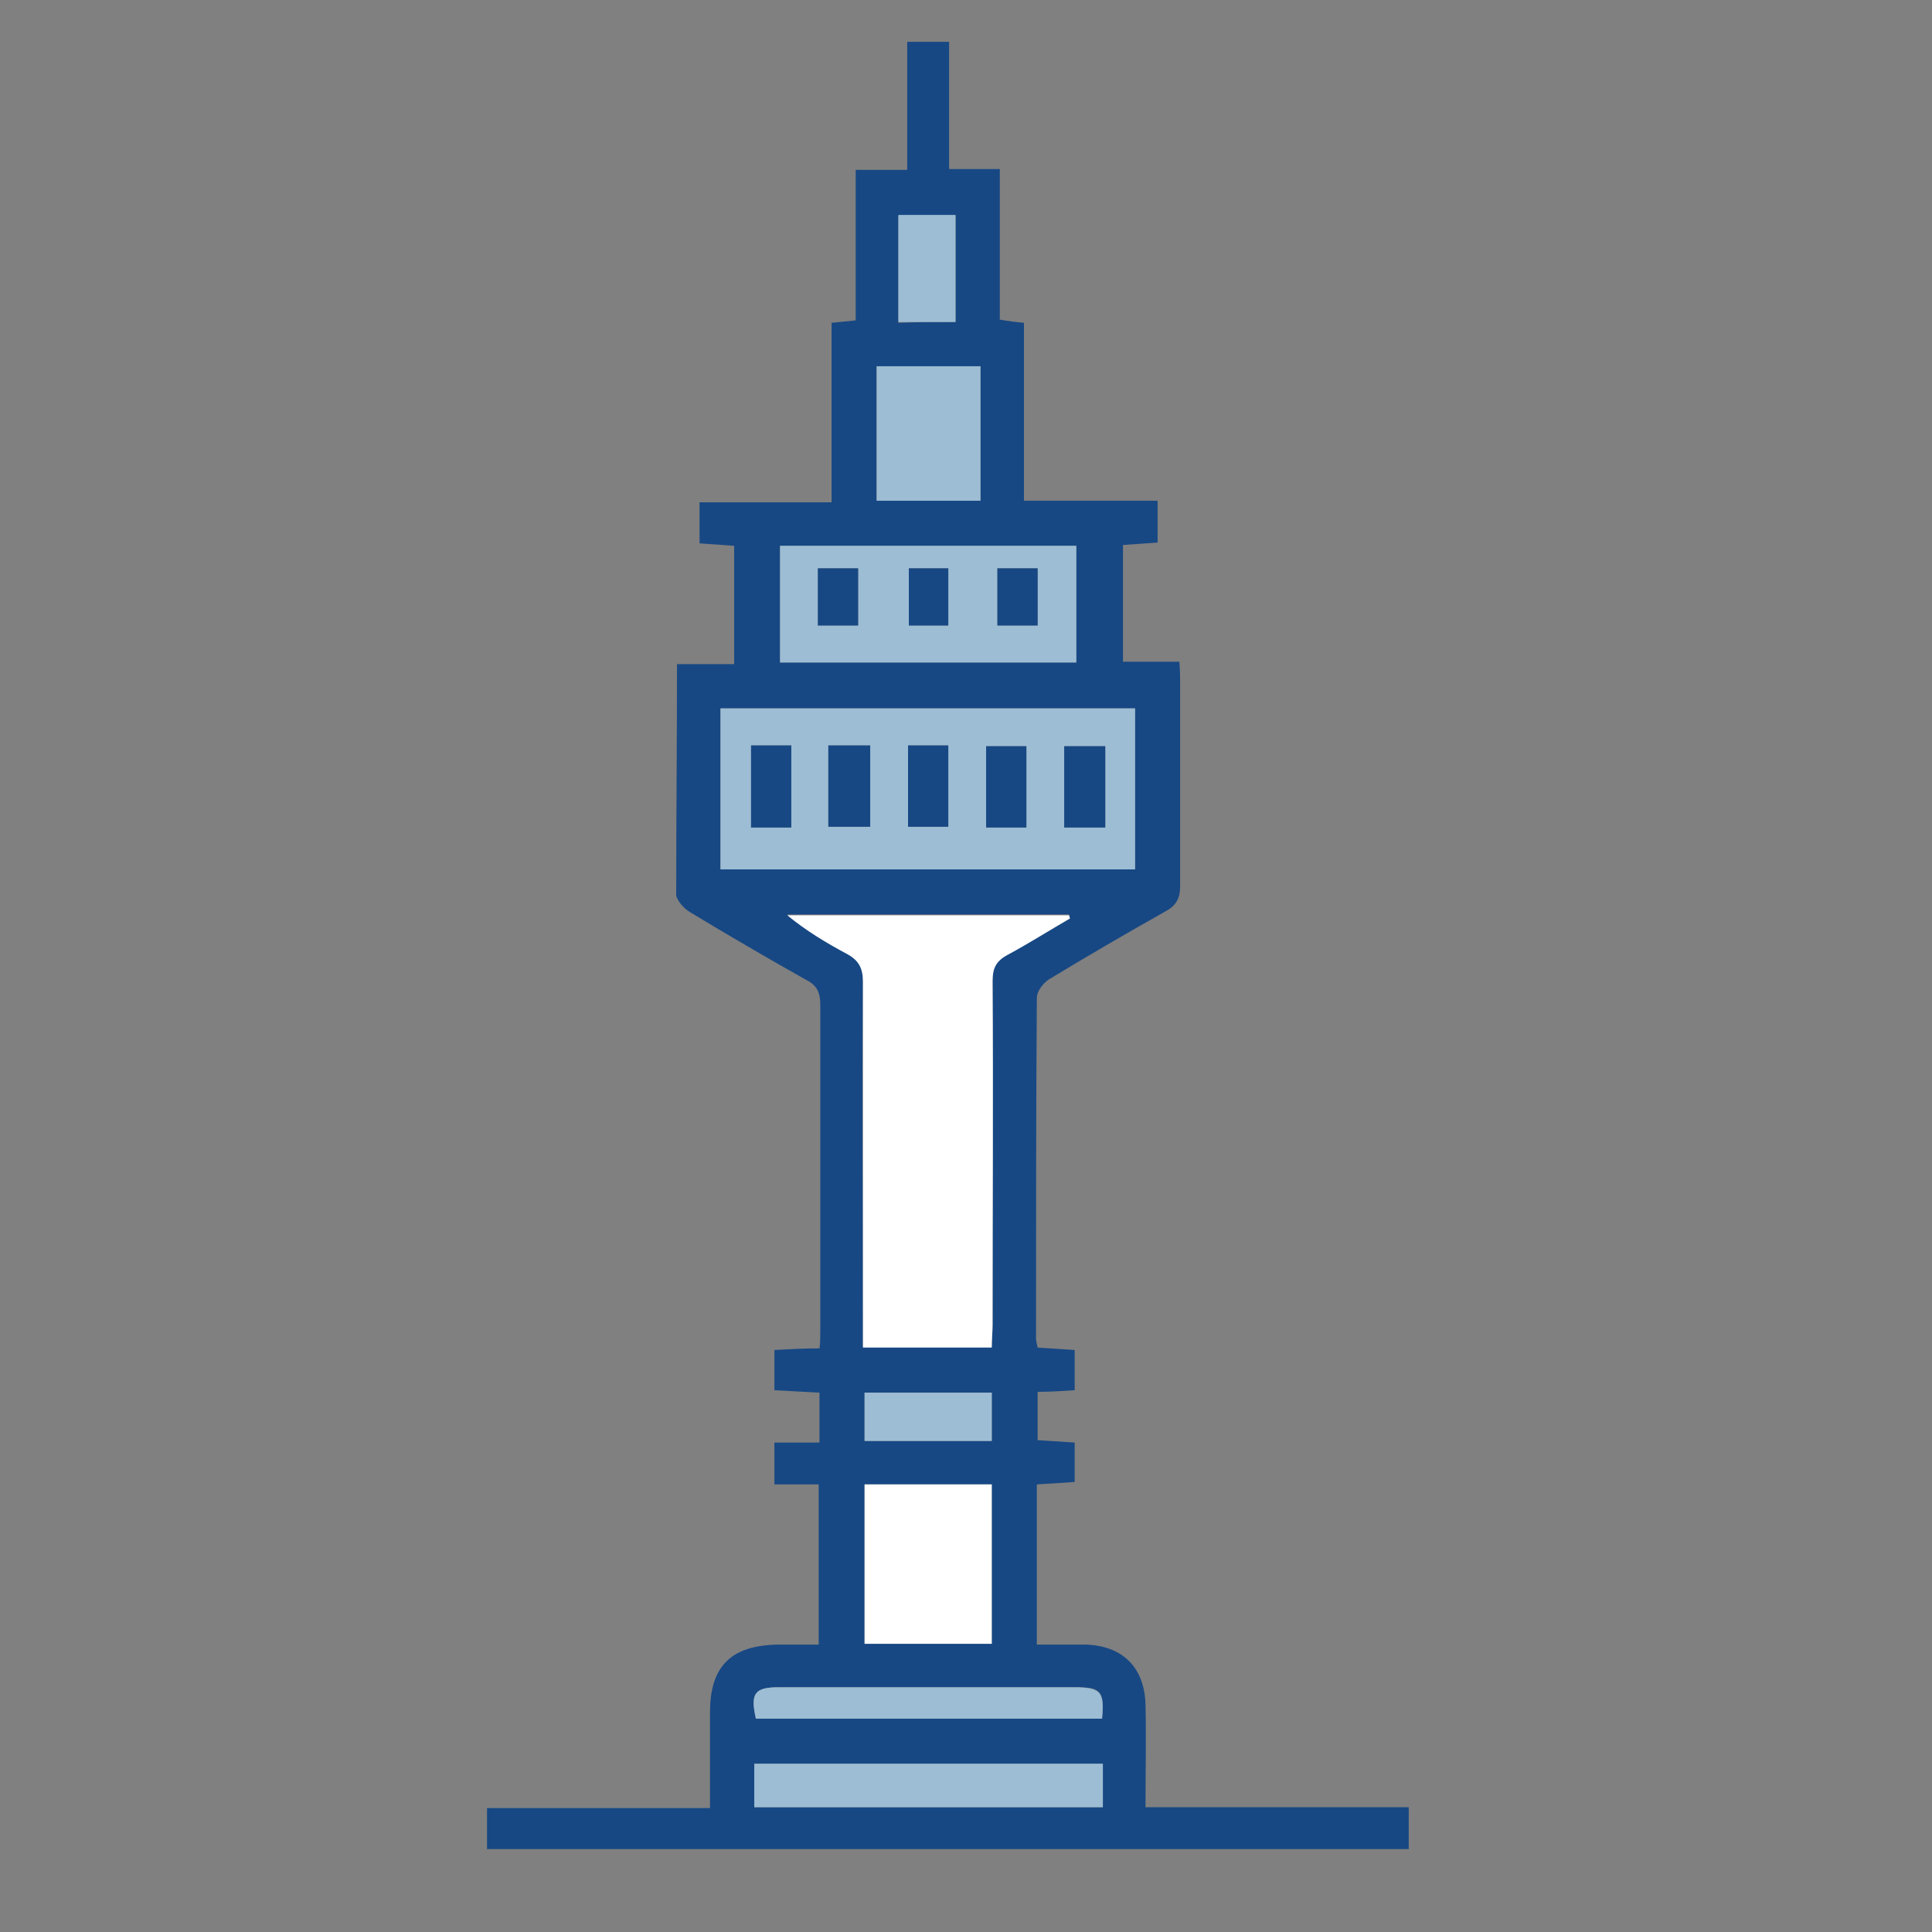 <?xml version="1.0" encoding="utf-8"?>
<!-- Generator: Adobe Illustrator 25.3.1, SVG Export Plug-In . SVG Version: 6.00 Build 0)  -->
<svg version="1.1" id="Layer_1" xmlns="http://www.w3.org/2000/svg" xmlns:xlink="http://www.w3.org/1999/xlink" x="0px" y="0px"
	 viewBox="0 0 24 24" style="enable-background:new 0 0 24 24;" xml:space="preserve">
<rect x="0" y="0" width="24" height="24" fill="#808080" stroke="none"/>
<style type="text/css">
	.st0{fill-rule:evenodd;clip-rule:evenodd;fill:#005897;}
	.st1{fill-rule:evenodd;clip-rule:evenodd;fill:#5D5E5E;}
	.st2{fill-rule:evenodd;clip-rule:evenodd;fill:#005897;stroke:#005897;stroke-width:0.25;stroke-miterlimit:10;}
	.st3{fill:#005897;}
	.st4{fill:#005897;stroke:#005897;stroke-width:0.25;stroke-miterlimit:10;}
	.st5{fill:#FBFBFB;}
	.st6{fill:#F6FAFD;}
	.st7{fill:#010201;}
	.st8{fill:#38ADE1;}
	.st9{fill:#005897;stroke:#FFFFFF;stroke-width:0.1;stroke-miterlimit:10;}
	.st10{fill:#005897;stroke:#005897;stroke-width:0.1;stroke-miterlimit:10;}
	.st11{fill:#005897;stroke:#005897;stroke-width:0.12;stroke-miterlimit:10;}
	.st12{fill:#174884;}
	.st13{fill:#9CBDD4;}
	.st14{fill:#FFFFFF;}
</style>
<g>
	<path class="st12" d="M10.17,18.44c-0.19,0-0.36,0-0.55,0c0-0.18,0-0.34,0-0.52c0.18,0,0.36,0,0.56,0c0-0.21,0-0.4,0-0.62
		c-0.18-0.01-0.37-0.02-0.56-0.03c0-0.17,0-0.33,0-0.5c0.18-0.01,0.36-0.02,0.56-0.02c0.01-0.07,0.01-0.14,0.01-0.22
		c0-1.35,0-2.7,0-4.05c0-0.15-0.04-0.24-0.18-0.31c-0.48-0.27-0.96-0.55-1.44-0.84c-0.07-0.04-0.16-0.14-0.17-0.21
		C8.4,10.17,8.41,9.22,8.41,8.25c0.24,0,0.47,0,0.71,0c0-0.51,0-0.98,0-1.47C8.98,6.77,8.84,6.76,8.69,6.75c0-0.17,0-0.32,0-0.51
		c0.53,0,1.07,0,1.64,0c0-0.76,0-1.49,0-2.23c0.11-0.01,0.19-0.02,0.3-0.03c0-0.61,0-1.23,0-1.87c0.22,0,0.42,0,0.64,0
		c0-0.54,0-1.06,0-1.59c0.18,0,0.33,0,0.52,0c0,0.52,0,1.04,0,1.58c0.22,0,0.41,0,0.63,0c0,0.64,0,1.25,0,1.87
		c0.11,0.02,0.19,0.03,0.3,0.04c0,0.72,0,1.45,0,2.21c0.56,0,1.1,0,1.66,0c0,0.19,0,0.34,0,0.52c-0.14,0.01-0.28,0.02-0.43,0.03
		c0,0.48,0,0.96,0,1.45c0.23,0,0.45,0,0.7,0c0.01,0.11,0.01,0.19,0.01,0.28c0,0.84,0,1.67,0,2.51c0,0.15-0.05,0.24-0.18,0.31
		c-0.48,0.27-0.96,0.55-1.44,0.84c-0.08,0.05-0.16,0.15-0.16,0.24c-0.01,1.41-0.01,2.82-0.01,4.23c0,0.03,0.01,0.06,0.02,0.11
		c0.15,0.01,0.3,0.02,0.46,0.03c0,0.17,0,0.33,0,0.5c-0.16,0.01-0.3,0.02-0.46,0.02c0,0.2,0,0.4,0,0.6c0.16,0.01,0.3,0.02,0.46,0.03
		c0,0.16,0,0.32,0,0.49c-0.15,0.01-0.3,0.02-0.47,0.03c0,0.66,0,1.31,0,1.99c0.21,0,0.41,0,0.6,0c0.46,0.01,0.74,0.28,0.75,0.75
		c0.01,0.41,0,0.83,0,1.27c3.26,0,0.02,0,3.27,0c0,0.19,0,0.35,0,0.52c-8.3,0-3.14,0-11.45,0c0-0.16,0-0.32,0-0.51
		c3.24,0-0.49,0,2.77,0c0-0.42,0-0.8,0-1.19c0-0.57,0.26-0.83,0.84-0.84c0.16,0,0.33,0,0.51,0C10.17,19.77,10.17,19.12,10.17,18.44z
		 M13.29,11.41c0-0.02-0.01-0.03-0.01-0.05c-1.17,0-2.33,0-3.5,0c0.24,0.19,0.48,0.35,0.74,0.48c0.15,0.08,0.21,0.17,0.2,0.35
		c-0.01,1.39,0,2.78,0,4.17c0,0.12,0,0.24,0,0.37c0.55,0,1.07,0,1.6,0c0-0.1,0.01-0.19,0.01-0.28c0-1.42,0-2.85,0-4.27
		c0-0.16,0.04-0.26,0.19-0.33C12.78,11.72,13.03,11.56,13.29,11.41z M8.95,10.8c1.73,0,3.44,0,5.15,0c0-0.68,0-1.35,0-2
		c-1.73,0-3.44,0-5.15,0C8.95,9.47,8.95,10.12,8.95,10.8z M13.37,8.23c0-0.5,0-0.98,0-1.45c-1.24,0-2.46,0-3.68,0
		c0,0.49,0,0.97,0,1.45C10.92,8.23,12.14,8.23,13.37,8.23z M12.32,20.42c0-0.67,0-1.32,0-1.98c-0.53,0-1.05,0-1.58,0
		c0,0.66,0,1.31,0,1.98C11.26,20.42,11.78,20.42,12.32,20.42z M13.7,21.91c-1.45,0-2.88,0-4.33,0c0,0.18,0,0.35,0,0.54
		c1.45,0,2.88,0,4.33,0C13.7,22.26,13.7,22.1,13.7,21.91z M10.89,4.55c0,0.58,0,1.12,0,1.67c0.45,0,0.87,0,1.29,0
		c0-0.57,0-1.12,0-1.67C11.73,4.55,11.32,4.55,10.89,4.55z M13.69,21.35c0.03-0.33-0.01-0.39-0.3-0.39c-1.24,0-2.48,0-3.72,0
		c-0.3,0-0.35,0.08-0.28,0.39C10.81,21.35,12.24,21.35,13.69,21.35z M12.32,17.3c-0.55,0-1.06,0-1.58,0c0,0.21,0,0.4,0,0.6
		c0.54,0,1.05,0,1.58,0C12.32,17.69,12.32,17.5,12.32,17.3z M11.87,4c0-0.46,0-0.89,0-1.32c-0.24,0-0.47,0-0.71,0
		c0,0.24,0,0.45,0,0.67c0,0.22,0,0.44,0,0.66C11.42,4,11.64,4,11.87,4z"/>
	<path class="st14" d="M13.29,11.41c-0.26,0.15-0.51,0.31-0.77,0.45c-0.15,0.08-0.19,0.17-0.19,0.33c0.01,1.42,0,2.85,0,4.27
		c0,0.09-0.01,0.18-0.01,0.28c-0.53,0-1.05,0-1.6,0c0-0.13,0-0.25,0-0.37c0-1.39,0-2.78,0-4.17c0-0.17-0.05-0.27-0.2-0.35
		c-0.26-0.14-0.51-0.29-0.74-0.48c1.17,0,2.33,0,3.5,0C13.28,11.38,13.29,11.39,13.29,11.41z"/>
	<path class="st13" d="M8.95,10.8c0-0.68,0-1.33,0-2c1.72,0,3.42,0,5.15,0c0,0.66,0,1.32,0,2C12.39,10.8,10.68,10.8,8.95,10.8z
		 M10.29,10.27c0.19,0,0.35,0,0.52,0c0-0.34,0-0.67,0-1.01c-0.18,0-0.35,0-0.52,0C10.29,9.61,10.29,9.93,10.29,10.27z M12.75,10.28
		c0-0.35,0-0.68,0-1.01c-0.18,0-0.34,0-0.5,0c0,0.35,0,0.67,0,1.01C12.43,10.28,12.59,10.28,12.75,10.28z M13.73,10.28
		c0-0.36,0-0.68,0-1.01c-0.18,0-0.34,0-0.51,0c0,0.34,0,0.67,0,1.01C13.4,10.28,13.56,10.28,13.73,10.28z M9.33,9.26
		c0,0.36,0,0.68,0,1.02c0.18,0,0.34,0,0.5,0c0-0.35,0-0.68,0-1.02C9.65,9.26,9.49,9.26,9.33,9.26z M11.28,9.26c0,0.35,0,0.68,0,1.01
		c0.17,0,0.33,0,0.5,0c0-0.35,0-0.67,0-1.01C11.61,9.26,11.46,9.26,11.28,9.26z"/>
	<path class="st13" d="M13.37,8.23c-1.23,0-2.45,0-3.68,0c0-0.48,0-0.96,0-1.45c1.22,0,2.44,0,3.68,0
		C13.37,7.25,13.37,7.73,13.37,8.23z M10.16,7.06c0,0.25,0,0.48,0,0.71c0.18,0,0.34,0,0.5,0c0-0.24,0-0.47,0-0.71
		C10.49,7.06,10.34,7.06,10.16,7.06z M12.39,7.77c0.17,0,0.33,0,0.5,0c0-0.25,0-0.48,0-0.71c-0.18,0-0.33,0-0.5,0
		C12.39,7.3,12.39,7.53,12.39,7.77z M11.78,7.06c-0.17,0-0.32,0-0.49,0c0,0.25,0,0.48,0,0.71c0.18,0,0.33,0,0.49,0
		C11.78,7.52,11.78,7.3,11.78,7.06z"/>
	<path class="st14" d="M12.32,20.42c-0.54,0-1.06,0-1.58,0c0-0.67,0-1.31,0-1.98c0.53,0,1.05,0,1.58,0
		C12.32,19.11,12.32,19.76,12.32,20.42z"/>
	<path class="st13" d="M13.7,21.91c0,0.18,0,0.35,0,0.54c-1.45,0-2.88,0-4.33,0c0-0.19,0-0.35,0-0.54
		C10.81,21.91,12.25,21.91,13.7,21.91z"/>
	<path class="st13" d="M10.89,4.55c0.43,0,0.85,0,1.29,0c0,0.55,0,1.1,0,1.67c-0.42,0-0.84,0-1.29,0
		C10.89,5.67,10.89,5.13,10.89,4.55z"/>
	<path class="st13" d="M13.69,21.35c-1.45,0-2.87,0-4.3,0c-0.07-0.31-0.02-0.39,0.28-0.39c1.24,0,2.48,0,3.72,0
		C13.68,20.97,13.72,21.03,13.69,21.35z"/>
	<path class="st13" d="M12.32,17.3c0,0.2,0,0.39,0,0.6c-0.53,0-1.04,0-1.58,0c0-0.19,0-0.39,0-0.6C11.26,17.3,11.78,17.3,12.32,17.3
		z"/>
	<path class="st13" d="M11.87,4c-0.24,0-0.45,0-0.71,0c0-0.22,0-0.44,0-0.66c0-0.21,0-0.43,0-0.67c0.24,0,0.46,0,0.71,0
		C11.87,3.11,11.87,3.54,11.87,4z"/>
	<path class="st12" d="M10.29,10.27c0-0.34,0-0.66,0-1.01c0.17,0,0.34,0,0.52,0c0,0.33,0,0.66,0,1.01
		C10.64,10.27,10.48,10.27,10.29,10.27z"/>
	<path class="st12" d="M12.75,10.28c-0.16,0-0.32,0-0.5,0c0-0.33,0-0.66,0-1.01c0.16,0,0.32,0,0.5,0
		C12.75,9.59,12.75,9.93,12.75,10.28z"/>
	<path class="st12" d="M13.73,10.28c-0.17,0-0.33,0-0.51,0c0-0.34,0-0.67,0-1.01c0.17,0,0.33,0,0.51,0
		C13.73,9.59,13.73,9.92,13.73,10.28z"/>
	<path class="st12" d="M9.33,9.26c0.17,0,0.32,0,0.5,0c0,0.33,0,0.67,0,1.02c-0.16,0-0.32,0-0.5,0C9.33,9.94,9.33,9.62,9.33,9.26z"
		/>
	<path class="st12" d="M11.28,9.26c0.17,0,0.33,0,0.5,0c0,0.34,0,0.67,0,1.01c-0.16,0-0.32,0-0.5,0
		C11.28,9.94,11.28,9.61,11.28,9.26z"/>
	<path class="st12" d="M10.16,7.06c0.18,0,0.33,0,0.5,0c0,0.24,0,0.46,0,0.71c-0.16,0-0.32,0-0.5,0
		C10.16,7.54,10.16,7.31,10.16,7.06z"/>
	<path class="st12" d="M12.39,7.77c0-0.24,0-0.47,0-0.71c0.17,0,0.32,0,0.5,0c0,0.23,0,0.46,0,0.71
		C12.72,7.77,12.56,7.77,12.39,7.77z"/>
	<path class="st12" d="M11.78,7.06c0,0.24,0,0.47,0,0.71c-0.16,0-0.31,0-0.49,0c0-0.23,0-0.46,0-0.71
		C11.45,7.06,11.6,7.06,11.78,7.06z"/>
</g>
</svg>
